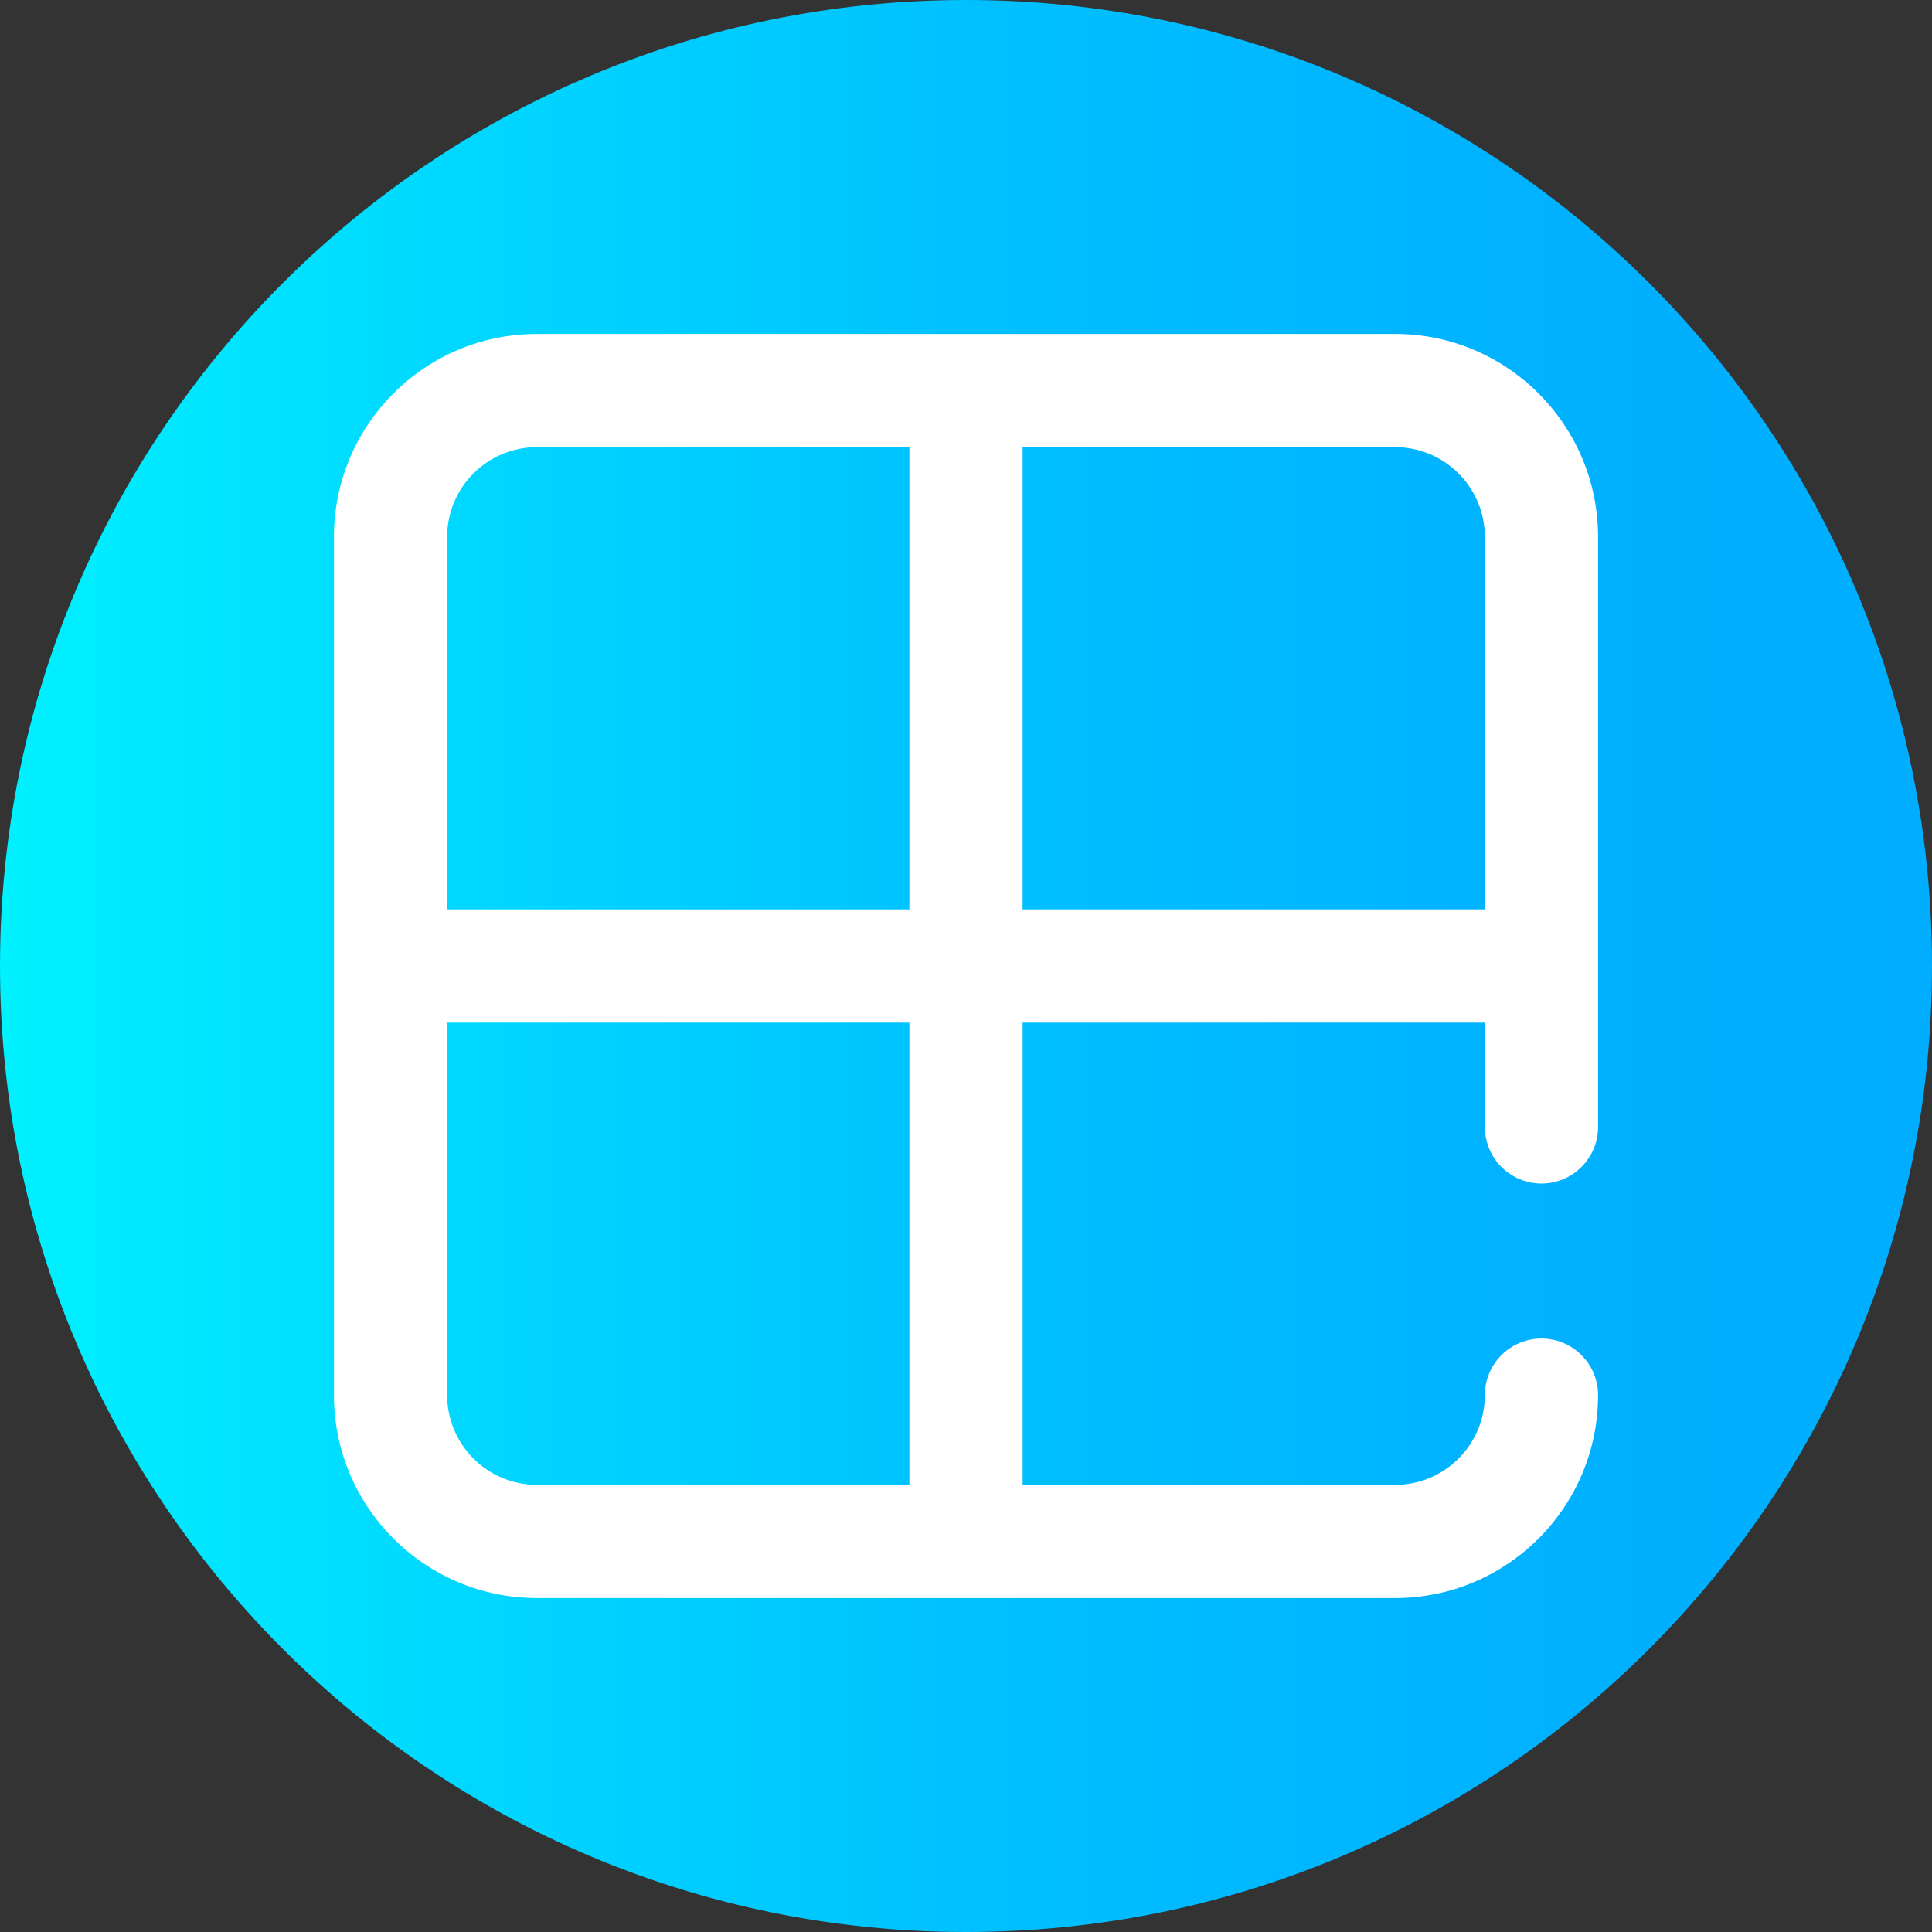 <svg height="512pt" viewBox="0 0 512 512" width="512pt" xmlns="http://www.w3.org/2000/svg" xmlns:xlink="http://www.w3.org/1999/xlink"><rect x="0" y="0" width="512" height="512" fill="#333333" stroke="none"/><linearGradient id="a" gradientTransform="matrix(1 0 0 -1 0 -13734)" gradientUnits="userSpaceOnUse" x1="0" x2="512" y1="-13990" y2="-13990"><stop offset="0" stop-color="#00f1ff"/><stop offset=".231" stop-color="#00d8ff"/><stop offset=".514" stop-color="#00c0ff"/><stop offset=".777" stop-color="#00b2ff"/><stop offset="1" stop-color="#00adff"/></linearGradient><path d="m512 256c0 141.387-114.613 256-256 256s-256-114.613-256-256 114.613-256 256-256 256 114.613 256 256zm0 0" fill="url(#a)"/><path d="m408.5 313.648c8.285 0 15-6.715 15-15v-156.379c0-29.648-24.121-53.77-53.77-53.77h-227.461c-29.648 0-53.77 24.121-53.77 53.77v227.461c0 29.648 24.121 53.77 53.77 53.77h227.461c29.648 0 53.77-24.121 53.77-53.77 0-8.285-6.715-15-15-15s-15 6.715-15 15c0 13.105-10.664 23.77-23.77 23.77h-98.73v-122.5h122.5v27.648c0 8.285 6.715 15 15 15zm-266.23-195.148h98.73v122.5h-122.5v-98.73c0-13.105 10.664-23.77 23.77-23.77zm98.73 275h-98.73c-13.105 0-23.77-10.664-23.77-23.77v-98.73h122.5zm30-152.5v-122.5h98.73c13.105 0 23.77 10.664 23.77 23.77v98.73zm0 0" fill="#fff"/></svg>